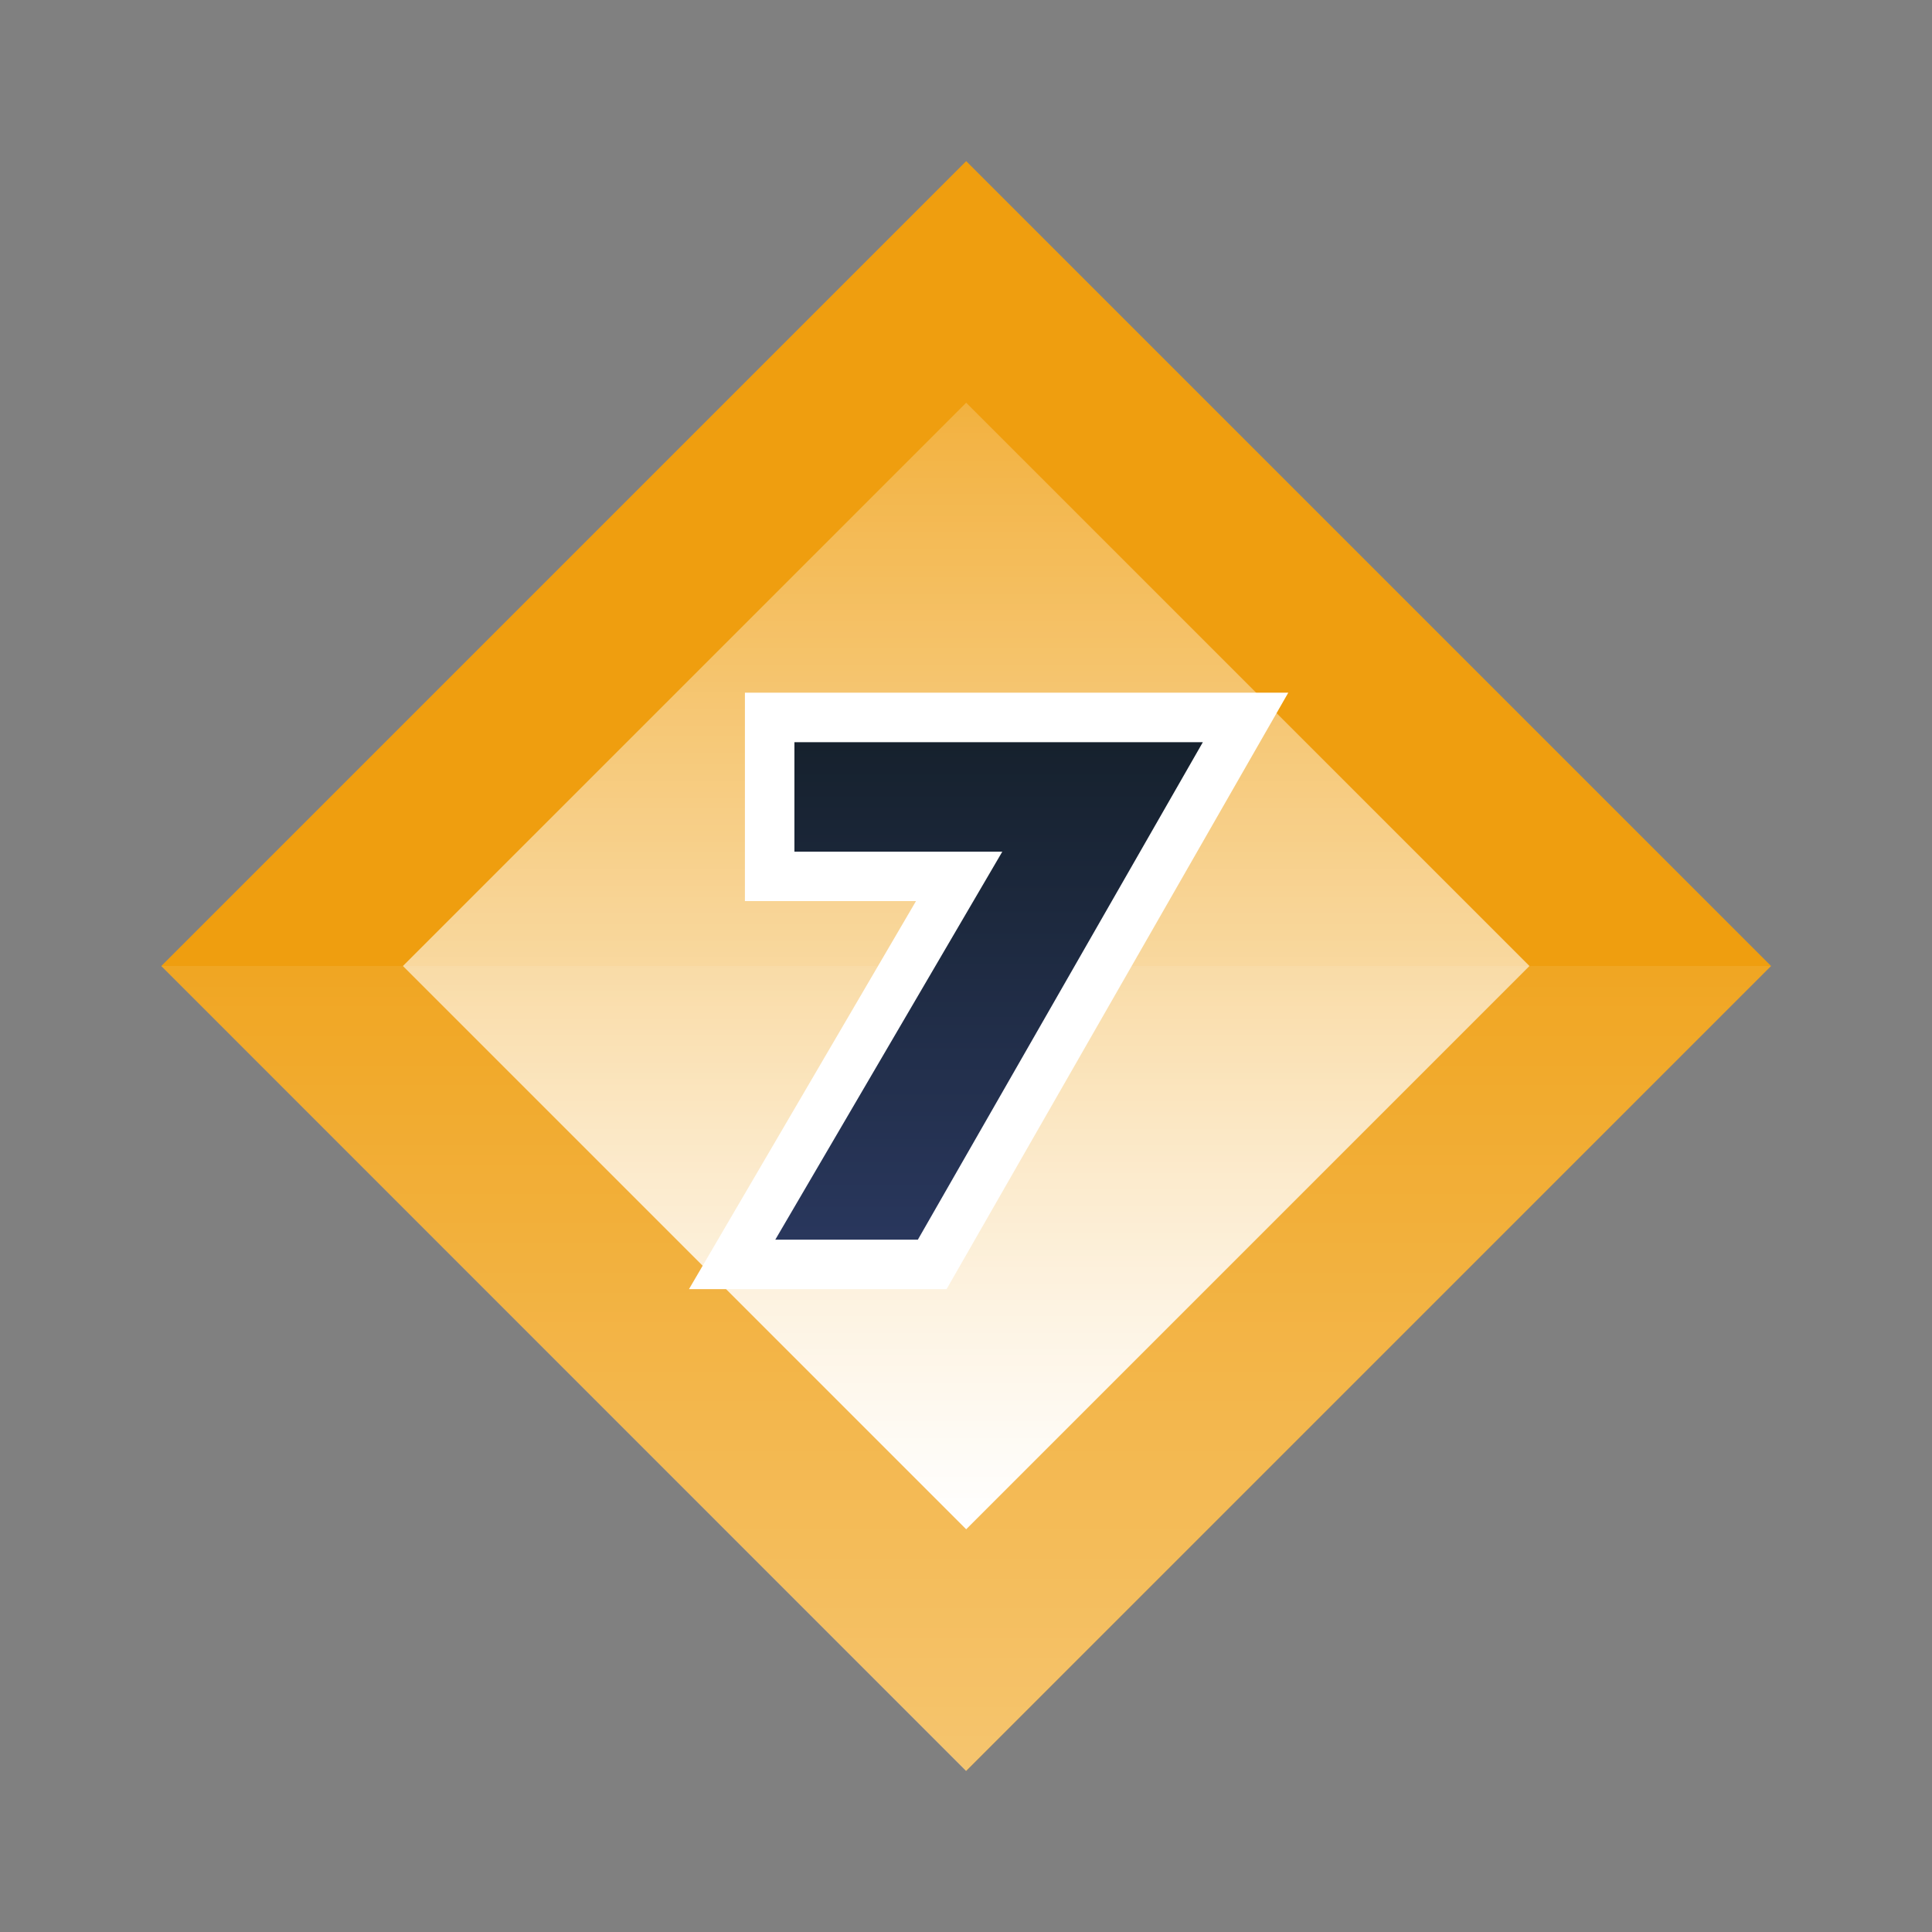 <svg viewBox="0 0 120 120" xmlns="http://www.w3.org/2000/svg" xmlns:xlink="http://www.w3.org/1999/xlink"><rect x="0" y="0" width="120" height="120" fill="#808080" stroke="none"/><linearGradient id="a" gradientUnits="userSpaceOnUse" x1="60" x2="60" y1="60" y2="110"><stop offset="0" stop-color="#fff" stop-opacity=".2"/><stop offset="1" stop-color="#fff"/></linearGradient><linearGradient id="b" gradientTransform="matrix(-.707 -.707 .707 -.707 60 144.853)" x1="60" x2="60" xlink:href="#a" y1="25.009" y2="94.991"/><linearGradient id="c" gradientUnits="userSpaceOnUse" x1="61.42" x2="61.42" y1="78.535" y2="44.553"><stop offset="0" stop-color="#2a385f"/><stop offset="1" stop-color="#15202b"/></linearGradient><path d="m0 0h120v120h-120z" fill="none"/><path d="m24.645 24.645h70.711v70.711h-70.711z" fill="#ef9e0f" transform="matrix(-.707 .707 -.707 -.707 144.853 60)"/><path d="m10 60 50 50 50-50z" fill="url(#a)" opacity=".4"/><path d="m35.258 35.258h49.485v49.485h-49.485z" fill="url(#b)" transform="matrix(-.707 .707 -.707 -.707 144.853 60)"/><path d="m45.473 78.535 14.101-24.103h-11.768v-9.879h29.562l-19.469 33.982z" fill="url(#c)"/><path d="m74.716 46.09-17.707 30.91h-8.855l14.1-24.1h-12.911v-6.8h25.373m5.305-3.075h-33.753v12.944h10.626l-11.394 19.476-2.707 4.627h16l.886-1.546 17.705-30.908 2.637-4.6z" fill="#fff"/></svg>